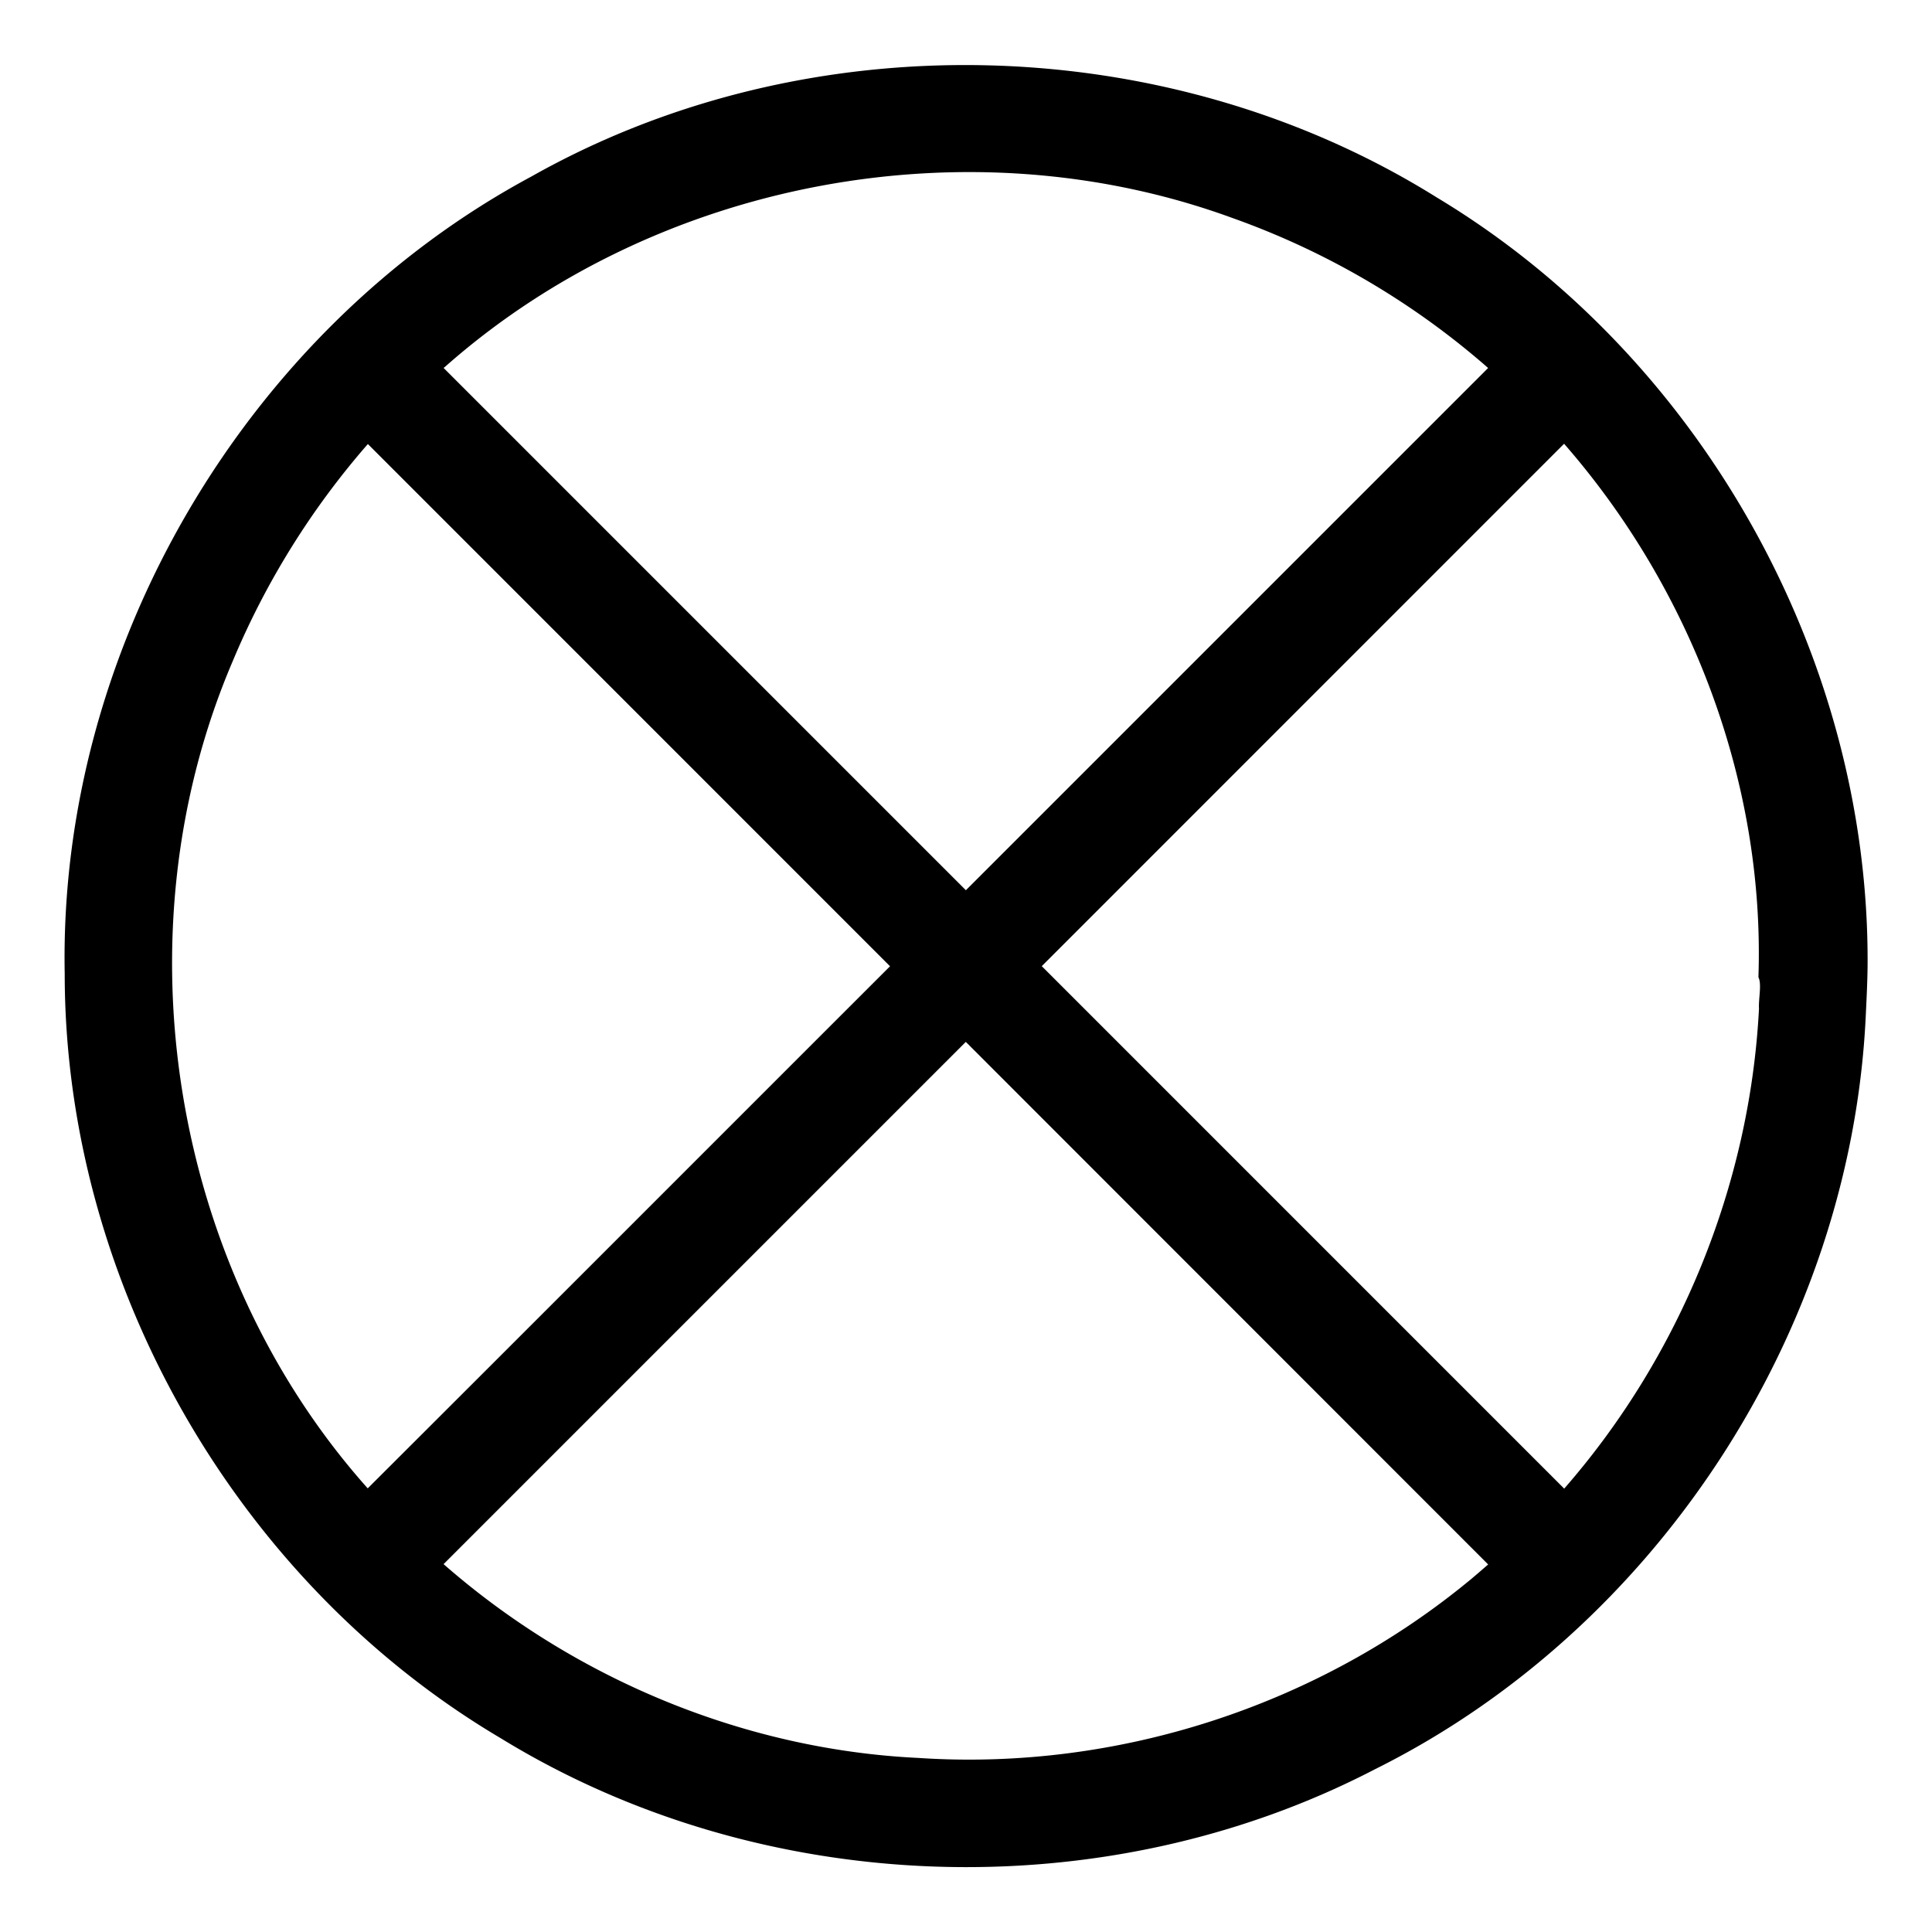 <svg xmlns="http://www.w3.org/2000/svg" width="512" height="512"><path d="M494.93 255.84c.53-81.59-44.25-161.48-114.18-203.52-71.4-44.6-166.64-46.93-239.98-5.51-75.8 40.73-125.3 125.18-123.62 211.25 0 81.52 45.32 161.02 115.47 202.54 69.08 42.43 159.89 45.63 231.8 8.25 74.62-37.13 125.89-115.9 130-199.1.22-4.59.47-9.5.51-13.91zM117.83 97.3c55.79-49.43 138.6-65.16 208.63-39.58a209.15 209.15 0 0 1 67.91 39.8l-138.4 138.4-138.4-138.4.25-.25zM97.45 394.43C45.23 335.9 30.83 247.25 61.7 175.15a211.53 211.53 0 0 1 35.79-57.48l138.38 138.4c-46.14 46.1-92.28 92.32-138.42 138.36zm292.5 23.97c-40.57 33.67-93.96 50.99-146.57 47.47-46.14-2.2-91.14-20.98-125.83-51.36l138.4-138.4L394.38 414.6c-1.45 1.24-3.06 2.66-4.43 3.8zm76.2-151.1c-2.4 46.6-20.94 92.08-51.62 127.2L276.08 256.04 414.5 117.6c33.72 38.6 53.25 89.98 51.5 141.38.93 1.8-.01 5.78.15 8.32z"/></svg>